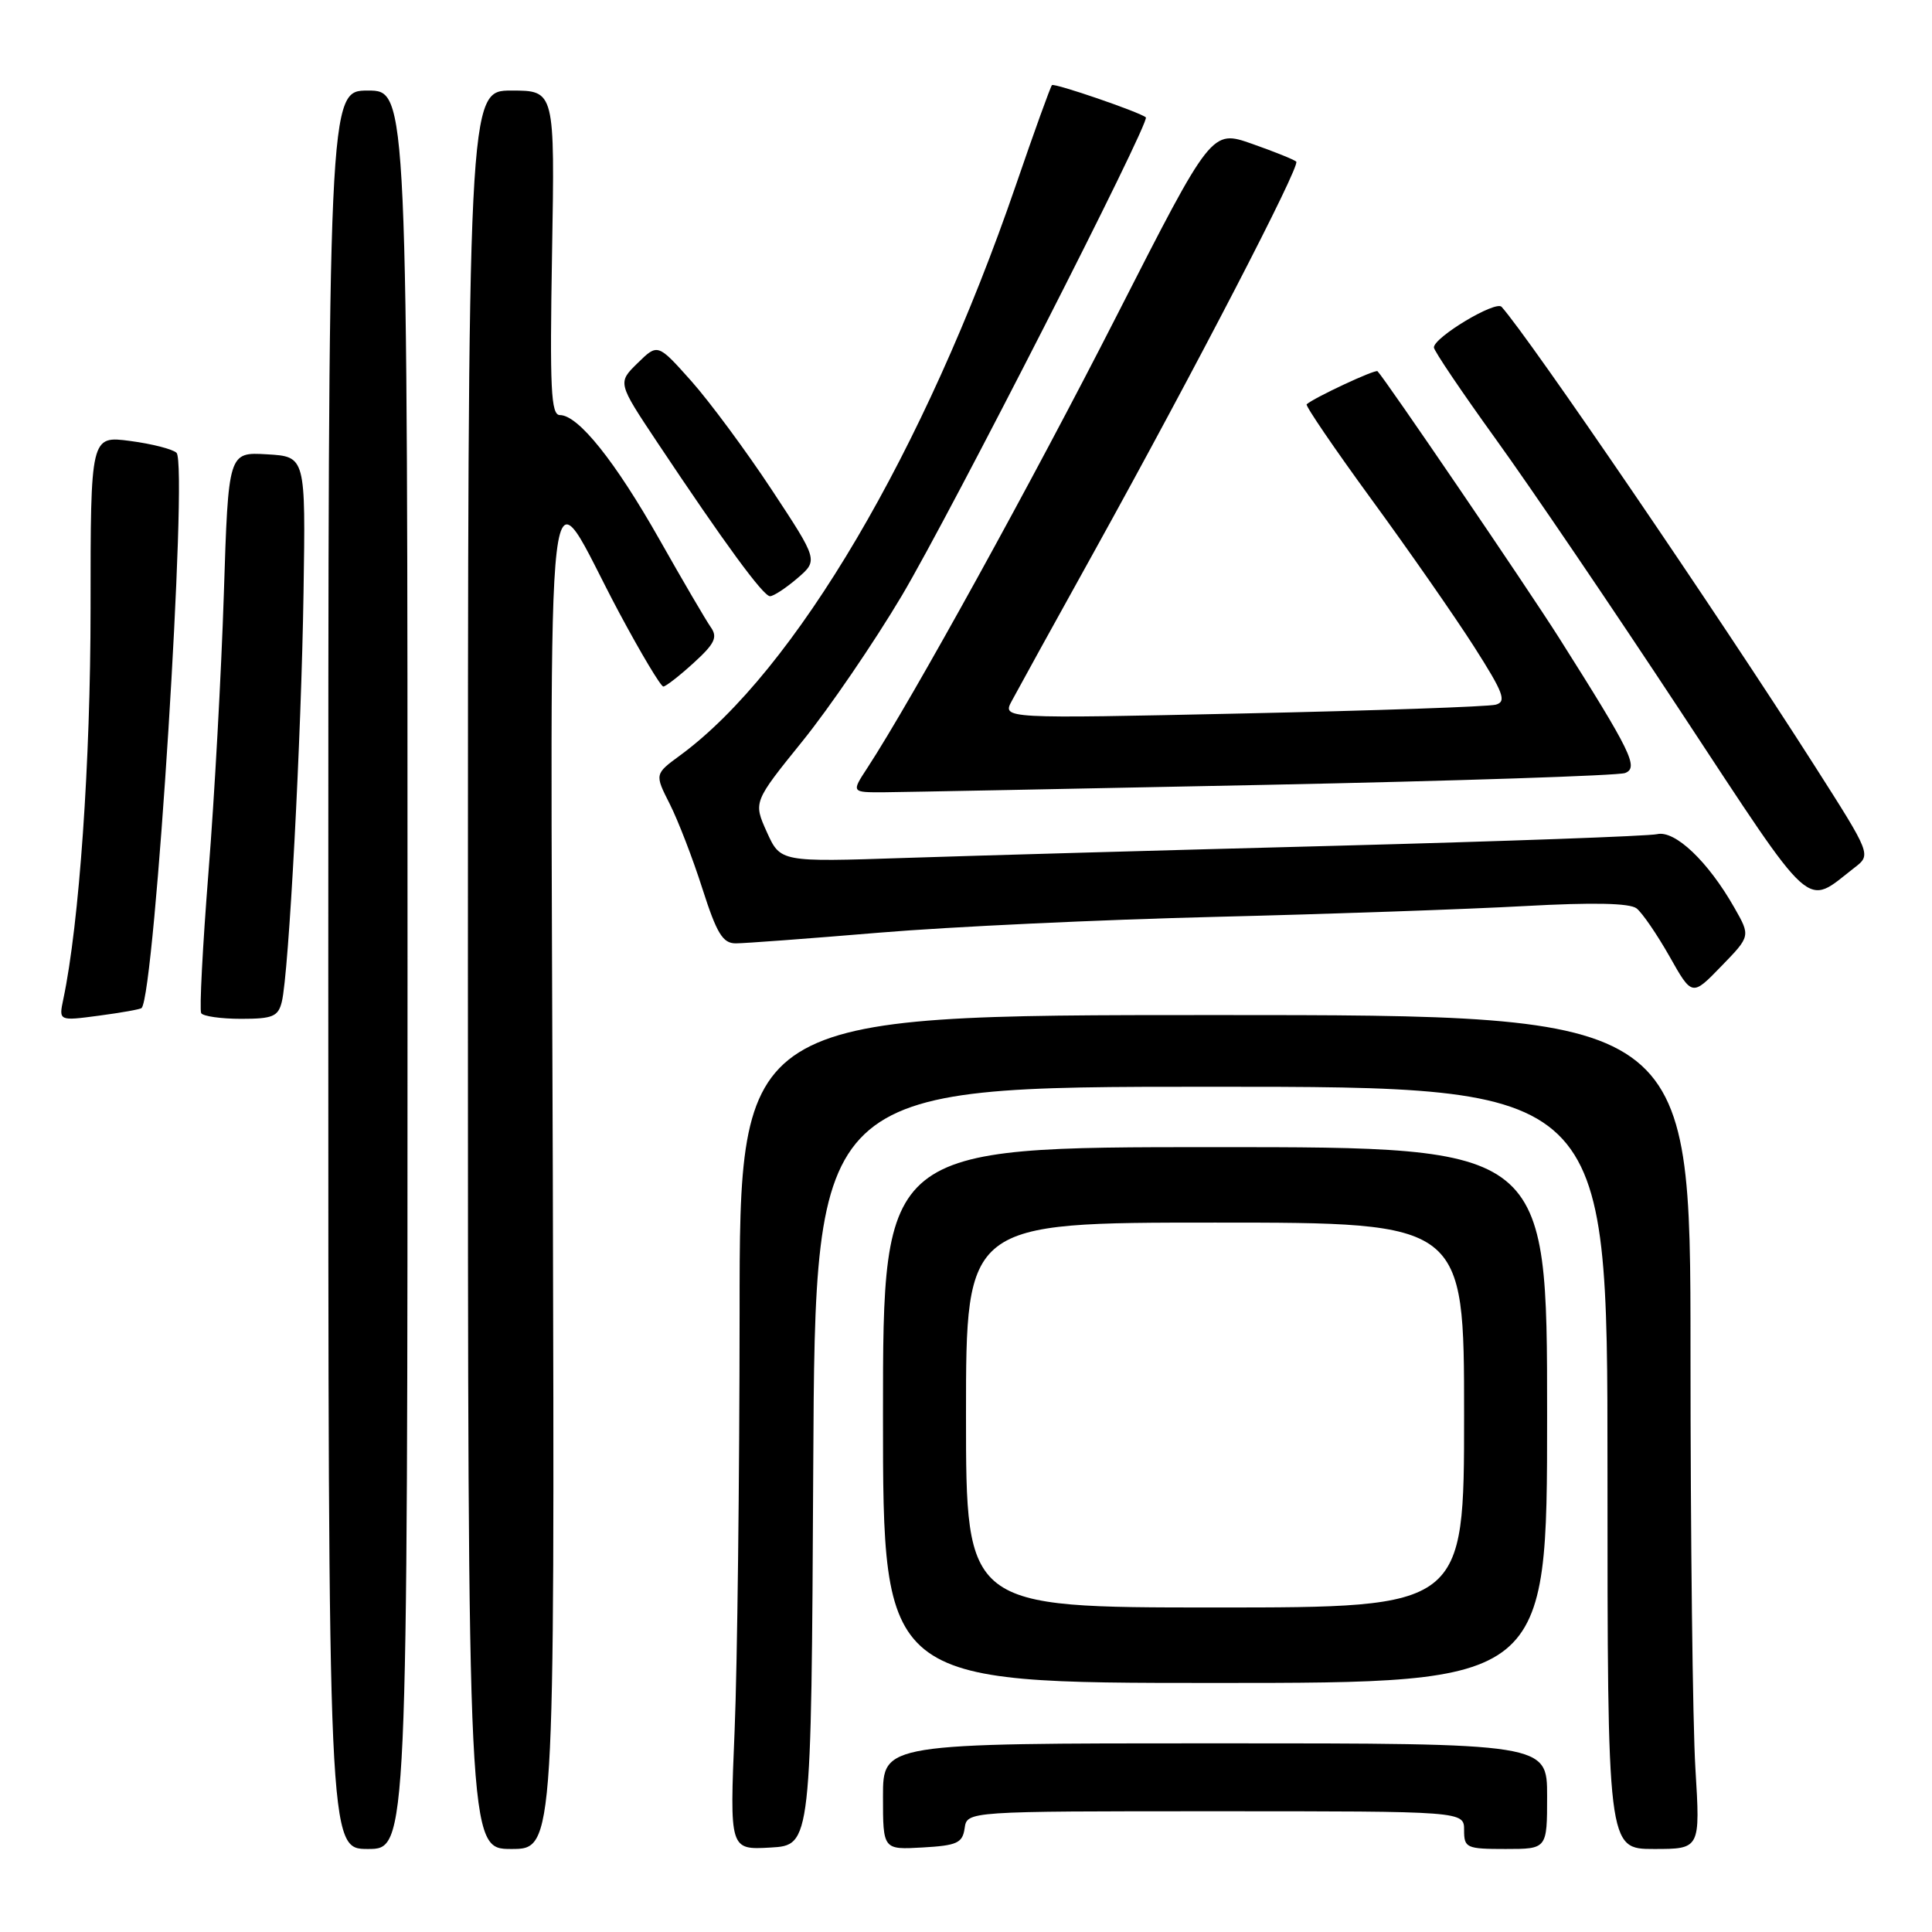 <?xml version="1.0" encoding="UTF-8" standalone="no"?>
<!DOCTYPE svg PUBLIC "-//W3C//DTD SVG 1.1//EN" "http://www.w3.org/Graphics/SVG/1.1/DTD/svg11.dtd" >
<svg xmlns="http://www.w3.org/2000/svg" xmlns:xlink="http://www.w3.org/1999/xlink" version="1.1" viewBox="0 0 256 256">
 <g >
 <path fill="currentColor"
d=" M 54.00 128.50 C 54.00 12.00 54.00 12.00 48.75 12.00 C 43.50 12.00 43.50 12.00 43.50 128.50 C 43.50 245.00 43.50 245.00 48.75 245.00 C 54.00 245.00 54.00 245.00 54.00 128.50 Z  M 73.25 155.75 C 72.96 53.86 71.96 62.33 82.06 81.21 C 84.94 86.59 87.57 90.99 87.90 90.97 C 88.23 90.95 90.04 89.55 91.91 87.84 C 94.70 85.30 95.12 84.44 94.19 83.12 C 93.56 82.23 90.50 77.00 87.39 71.50 C 81.51 61.11 76.62 55.00 74.19 55.00 C 73.00 55.00 72.84 51.55 73.15 33.50 C 73.52 12.00 73.52 12.00 67.76 12.00 C 62.00 12.00 62.00 12.00 62.00 128.50 C 62.00 245.00 62.00 245.00 67.75 245.00 C 73.50 245.00 73.50 245.00 73.25 155.75 Z  M 107.76 194.25 C 108.02 144.00 108.02 144.00 160.51 144.00 C 213.00 144.00 213.00 144.00 213.00 194.50 C 213.00 245.00 213.00 245.00 219.15 245.00 C 225.30 245.00 225.30 245.00 224.65 234.34 C 224.29 228.48 224.00 203.62 224.00 179.09 C 224.00 134.50 224.00 134.50 161.00 134.50 C 98.00 134.50 98.00 134.50 98.00 174.00 C 97.99 195.72 97.70 220.61 97.34 229.31 C 96.68 245.12 96.68 245.12 102.09 244.81 C 107.50 244.50 107.50 244.50 107.76 194.25 Z  M 127.82 242.25 C 128.14 240.00 128.14 240.00 161.07 240.00 C 194.00 240.00 194.00 240.00 194.00 242.50 C 194.00 244.86 194.30 245.00 199.50 245.00 C 205.00 245.00 205.00 245.00 205.00 238.00 C 205.00 231.00 205.00 231.00 161.00 231.00 C 117.00 231.00 117.00 231.00 117.00 238.05 C 117.00 245.10 117.00 245.10 122.25 244.80 C 126.82 244.54 127.54 244.21 127.82 242.25 Z  M 205.00 187.50 C 205.00 152.00 205.00 152.00 161.00 152.00 C 117.00 152.00 117.00 152.00 117.00 187.50 C 117.00 223.00 117.00 223.00 161.00 223.00 C 205.00 223.00 205.00 223.00 205.00 187.50 Z  M 18.76 133.57 C 20.52 131.81 24.94 61.53 23.39 60.00 C 22.90 59.52 20.14 58.81 17.25 58.43 C 12.00 57.74 12.00 57.74 12.00 80.63 C 12.00 100.96 10.50 122.42 8.39 132.39 C 7.78 135.29 7.78 135.29 13.12 134.58 C 16.06 134.19 18.60 133.74 18.76 133.57 Z  M 37.34 132.75 C 38.27 129.02 39.93 97.70 40.22 78.50 C 40.50 60.50 40.50 60.50 35.38 60.20 C 30.26 59.90 30.26 59.90 29.66 78.70 C 29.33 89.04 28.42 105.60 27.63 115.50 C 26.85 125.40 26.41 133.84 26.66 134.25 C 26.91 134.66 29.29 135.00 31.95 135.00 C 36.13 135.00 36.86 134.70 37.34 132.75 Z  M 229.81 120.27 C 226.34 114.16 221.95 109.98 219.58 110.53 C 218.43 110.79 199.28 111.48 177.00 112.07 C 154.72 112.65 129.05 113.38 119.95 113.68 C 103.41 114.23 103.41 114.23 101.61 110.25 C 99.82 106.27 99.82 106.27 106.33 98.21 C 109.91 93.78 115.83 85.10 119.49 78.94 C 126.02 67.93 152.47 16.09 151.83 15.55 C 151.00 14.85 139.70 10.97 139.39 11.28 C 139.20 11.47 137.04 17.44 134.60 24.56 C 122.52 59.73 105.32 88.94 90.12 100.09 C 86.74 102.57 86.74 102.57 88.75 106.54 C 89.85 108.72 91.80 113.76 93.07 117.75 C 94.98 123.71 95.77 125.00 97.49 125.00 C 98.65 125.00 107.22 124.36 116.55 123.58 C 125.87 122.80 145.88 121.86 161.00 121.49 C 176.12 121.12 194.57 120.47 202.00 120.06 C 211.08 119.56 215.95 119.66 216.86 120.37 C 217.61 120.96 219.57 123.82 221.22 126.73 C 224.21 132.03 224.21 132.03 228.08 128.03 C 231.96 124.04 231.96 124.04 229.81 120.27 Z  M 245.73 114.97 C 247.96 113.25 247.96 113.25 240.38 101.37 C 227.49 81.18 202.69 44.82 198.97 40.66 C 198.19 39.78 190.00 44.69 190.00 46.04 C 190.00 46.47 193.68 51.92 198.18 58.16 C 202.69 64.40 213.72 80.65 222.70 94.28 C 240.67 121.55 239.09 120.12 245.73 114.97 Z  M 167.60 104.00 C 192.96 103.48 214.44 102.77 215.33 102.43 C 217.17 101.72 216.16 99.66 206.57 84.50 C 202.27 77.72 183.53 50.20 182.53 49.19 C 182.24 48.90 174.13 52.69 173.14 53.57 C 172.94 53.75 176.81 59.43 181.75 66.20 C 186.69 72.96 192.80 81.74 195.33 85.70 C 199.22 91.80 199.66 92.96 198.21 93.37 C 197.27 93.64 182.17 94.16 164.65 94.54 C 132.80 95.23 132.80 95.23 134.07 92.87 C 134.76 91.57 139.69 82.62 145.03 73.00 C 158.39 48.87 172.32 21.99 171.76 21.42 C 171.50 21.16 168.87 20.10 165.91 19.06 C 160.54 17.17 160.54 17.17 147.97 41.83 C 136.81 63.74 120.88 92.63 114.93 101.75 C 112.80 105.00 112.80 105.00 117.15 104.98 C 119.54 104.96 142.25 104.52 167.60 104.00 Z  M 105.66 76.62 C 108.42 74.24 108.42 74.24 102.24 64.87 C 98.84 59.72 94.05 53.25 91.61 50.50 C 87.15 45.50 87.15 45.50 84.49 48.11 C 81.83 50.71 81.83 50.71 87.09 58.61 C 96.03 72.03 101.14 79.00 102.03 79.00 C 102.50 79.00 104.13 77.93 105.66 76.62 Z  M 128.00 187.50 C 128.00 162.00 128.00 162.00 161.00 162.00 C 194.00 162.00 194.00 162.00 194.00 187.50 C 194.00 213.00 194.00 213.00 161.00 213.00 C 128.00 213.00 128.00 213.00 128.00 187.50 Z "/>
</g>
</svg>
